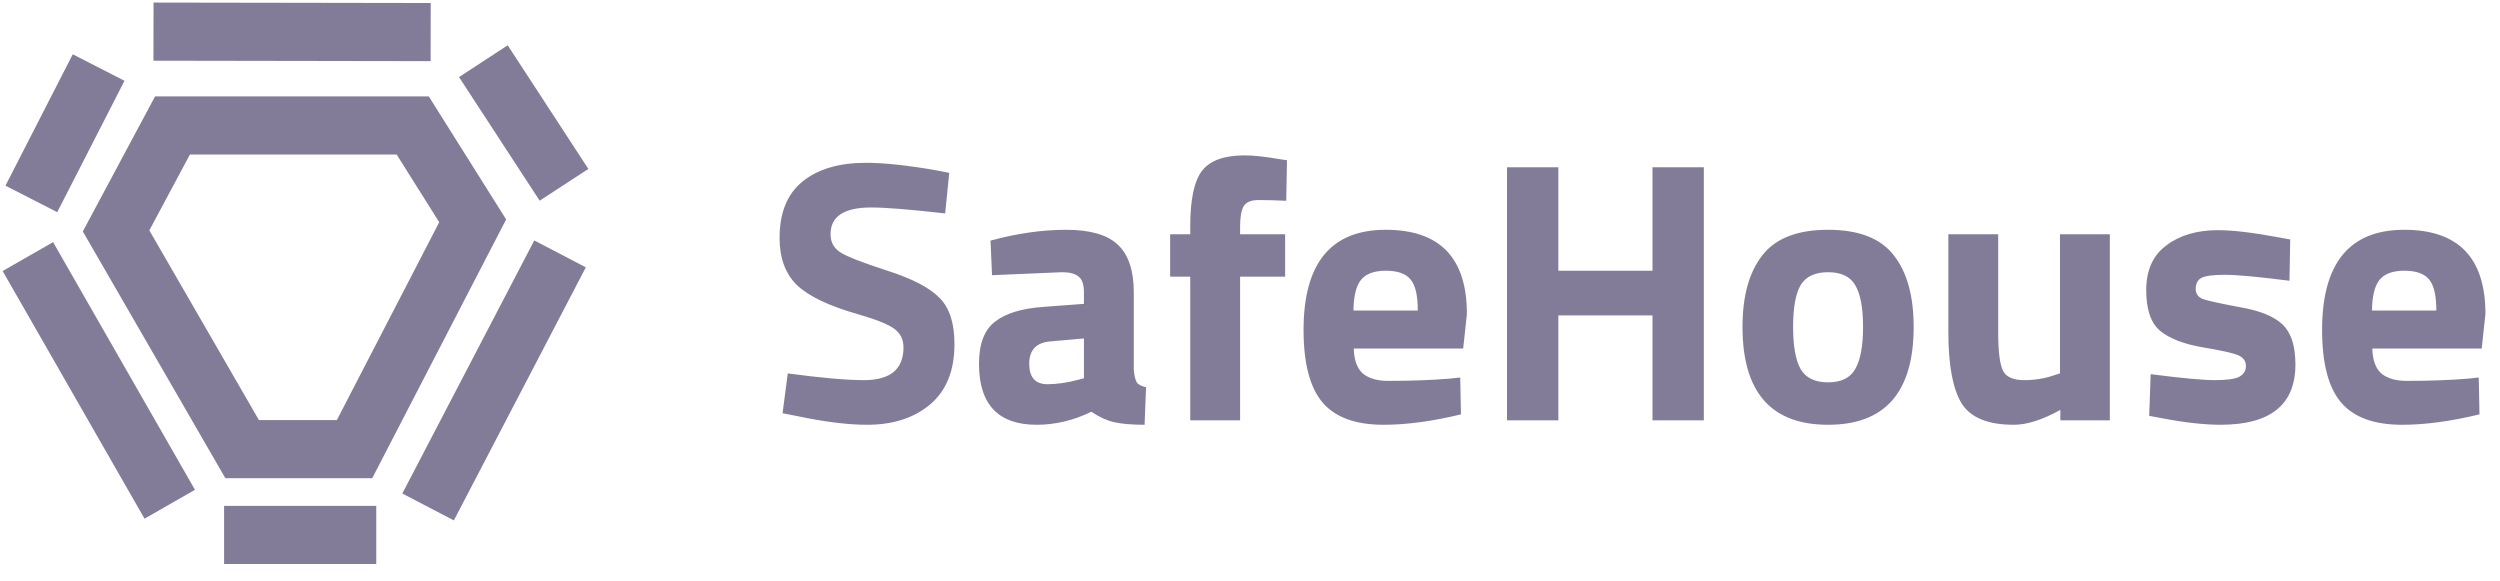<svg width="215" height="50" viewBox="0 0 215 50" fill="none" xmlns="http://www.w3.org/2000/svg">
<path d="M74.915 17.843C72.59 17.843 71.427 18.61 71.427 20.146C71.427 20.829 71.716 21.352 72.291 21.715C72.868 22.077 74.212 22.6 76.323 23.282C78.457 23.965 79.95 24.744 80.803 25.619C81.657 26.472 82.084 27.794 82.084 29.587C82.084 31.869 81.39 33.597 80.004 34.77C78.617 35.944 76.803 36.531 74.564 36.531C72.9 36.531 70.862 36.275 68.451 35.763L67.299 35.538L67.748 32.114C70.606 32.498 72.793 32.691 74.308 32.691C76.569 32.691 77.7 31.752 77.7 29.875C77.7 29.192 77.433 28.659 76.9 28.274C76.388 27.89 75.353 27.474 73.796 27.026C71.321 26.323 69.572 25.491 68.547 24.53C67.545 23.549 67.043 22.195 67.043 20.466C67.043 18.291 67.705 16.669 69.028 15.602C70.35 14.536 72.163 14.002 74.468 14.002C76.046 14.002 78.052 14.216 80.484 14.643L81.635 14.867L81.284 18.355C78.275 18.013 76.153 17.843 74.915 17.843ZM97.506 25.139V31.794C97.548 32.306 97.634 32.669 97.762 32.883C97.89 33.075 98.156 33.213 98.562 33.298L98.434 36.531C97.346 36.531 96.471 36.456 95.81 36.306C95.17 36.157 94.519 35.858 93.858 35.41C92.322 36.157 90.754 36.531 89.154 36.531C85.847 36.531 84.194 34.781 84.194 31.282C84.194 29.576 84.652 28.37 85.57 27.666C86.487 26.941 87.895 26.515 89.794 26.387L93.218 26.131V25.139C93.218 24.477 93.068 24.029 92.77 23.794C92.471 23.538 91.991 23.41 91.33 23.41L85.314 23.666L85.186 20.691C87.468 20.072 89.634 19.762 91.682 19.762C93.751 19.762 95.234 20.189 96.13 21.043C97.047 21.896 97.506 23.261 97.506 25.139ZM90.306 29.363C89.111 29.469 88.514 30.109 88.514 31.282C88.514 32.456 89.036 33.042 90.082 33.042C90.892 33.042 91.778 32.914 92.738 32.658L93.218 32.531V29.107L90.306 29.363ZM106.649 23.794V36.147H102.361V23.794H100.633V20.146H102.361V19.442C102.361 17.139 102.703 15.549 103.385 14.675C104.068 13.8 105.284 13.363 107.033 13.363C107.801 13.363 108.793 13.469 110.009 13.682L110.681 13.778L110.617 17.267C109.679 17.224 108.889 17.203 108.249 17.203C107.609 17.203 107.183 17.373 106.969 17.715C106.756 18.056 106.649 18.642 106.649 19.474V20.146H110.521V23.794H106.649ZM116.426 29.971C116.447 30.952 116.703 31.666 117.194 32.114C117.706 32.541 118.431 32.755 119.37 32.755C121.354 32.755 123.125 32.691 124.682 32.562L125.578 32.467L125.642 35.635C123.189 36.232 120.97 36.531 118.986 36.531C116.575 36.531 114.826 35.891 113.738 34.611C112.65 33.331 112.106 31.25 112.106 28.37C112.106 22.632 114.463 19.762 119.178 19.762C123.829 19.762 126.154 22.173 126.154 26.994L125.834 29.971H116.426ZM121.93 26.706C121.93 25.427 121.727 24.541 121.322 24.05C120.917 23.538 120.202 23.282 119.178 23.282C118.175 23.282 117.461 23.549 117.034 24.082C116.629 24.595 116.415 25.469 116.394 26.706H121.93ZM142.114 36.147V27.122H134.018V36.147H129.602V14.386H134.018V23.282H142.114V14.386H146.53V36.147H142.114ZM151.551 21.971C152.682 20.498 154.57 19.762 157.215 19.762C159.861 19.762 161.749 20.498 162.879 21.971C164.01 23.421 164.575 25.469 164.575 28.114C164.575 33.725 162.122 36.531 157.215 36.531C152.309 36.531 149.855 33.725 149.855 28.114C149.855 25.469 150.421 23.421 151.551 21.971ZM154.847 31.73C155.295 32.498 156.085 32.883 157.215 32.883C158.346 32.883 159.125 32.498 159.551 31.73C159.999 30.962 160.223 29.757 160.223 28.114C160.223 26.472 159.999 25.277 159.551 24.53C159.125 23.784 158.346 23.41 157.215 23.41C156.085 23.41 155.295 23.784 154.847 24.53C154.421 25.277 154.207 26.472 154.207 28.114C154.207 29.757 154.421 30.962 154.847 31.73ZM177.158 20.146H181.446V36.147H177.19V35.251C175.654 36.104 174.321 36.531 173.19 36.531C170.972 36.531 169.478 35.922 168.71 34.706C167.942 33.469 167.558 31.41 167.558 28.53V20.146H171.846V28.595C171.846 30.173 171.974 31.25 172.23 31.826C172.486 32.403 173.105 32.691 174.086 32.691C175.025 32.691 175.91 32.541 176.742 32.242L177.158 32.114V20.146ZM196.894 24.146C194.249 23.805 192.393 23.634 191.326 23.634C190.281 23.634 189.598 23.73 189.278 23.922C188.979 24.114 188.83 24.424 188.83 24.851C188.83 25.256 189.033 25.544 189.438 25.715C189.865 25.864 190.931 26.099 192.638 26.419C194.366 26.717 195.593 27.218 196.318 27.922C197.043 28.627 197.406 29.768 197.406 31.346C197.406 34.803 195.262 36.531 190.974 36.531C189.566 36.531 187.859 36.339 185.854 35.955L184.83 35.763L184.958 32.178C187.603 32.52 189.438 32.691 190.462 32.691C191.507 32.691 192.211 32.594 192.574 32.403C192.958 32.189 193.15 31.88 193.15 31.474C193.15 31.069 192.947 30.77 192.542 30.578C192.158 30.387 191.134 30.152 189.47 29.875C187.827 29.597 186.601 29.128 185.79 28.466C184.979 27.805 184.574 26.632 184.574 24.947C184.574 23.24 185.15 21.96 186.302 21.107C187.454 20.232 188.937 19.794 190.75 19.794C192.009 19.794 193.726 19.997 195.902 20.402L196.958 20.595L196.894 24.146ZM204.02 29.971C204.041 30.952 204.297 31.666 204.788 32.114C205.3 32.541 206.025 32.755 206.964 32.755C208.948 32.755 210.718 32.691 212.276 32.562L213.172 32.467L213.236 35.635C210.782 36.232 208.564 36.531 206.58 36.531C204.169 36.531 202.42 35.891 201.332 34.611C200.244 33.331 199.7 31.25 199.7 28.37C199.7 22.632 202.057 19.762 206.772 19.762C211.422 19.762 213.748 22.173 213.748 26.994L213.428 29.971H204.02ZM209.524 26.706C209.524 25.427 209.321 24.541 208.916 24.05C208.51 23.538 207.796 23.282 206.772 23.282C205.769 23.282 205.054 23.549 204.628 24.082C204.222 24.595 204.009 25.469 203.988 26.706H209.524Z" fill="#837C99"/>
<path d="M14.834 10.79H35.494L40.65 18.991L30.49 38.625H20.824L9.982 19.858L14.834 10.79Z" stroke="#837C99" stroke-width="5" stroke-miterlimit="10"/>
<path d="M13.2 2.72L37.037 2.759" stroke="#837C99" stroke-width="5" stroke-miterlimit="10"/>
<path d="M19.272 46.005H32.359" stroke="#837C99" stroke-width="5" stroke-miterlimit="10"/>
<path d="M8.482 5.808L2.696 17.107" stroke="#837C99" stroke-width="5" stroke-miterlimit="10"/>
<path d="M41.569 5.261L48.505 15.893" stroke="#837C99" stroke-width="5" stroke-miterlimit="10"/>
<path d="M2.396 22.066L14.598 43.364" stroke="#837C99" stroke-width="5" stroke-miterlimit="10"/>
<path d="M48.164 21.834L36.815 43.598" stroke="#837C99" stroke-width="5" stroke-miterlimit="10"/>
</svg>
